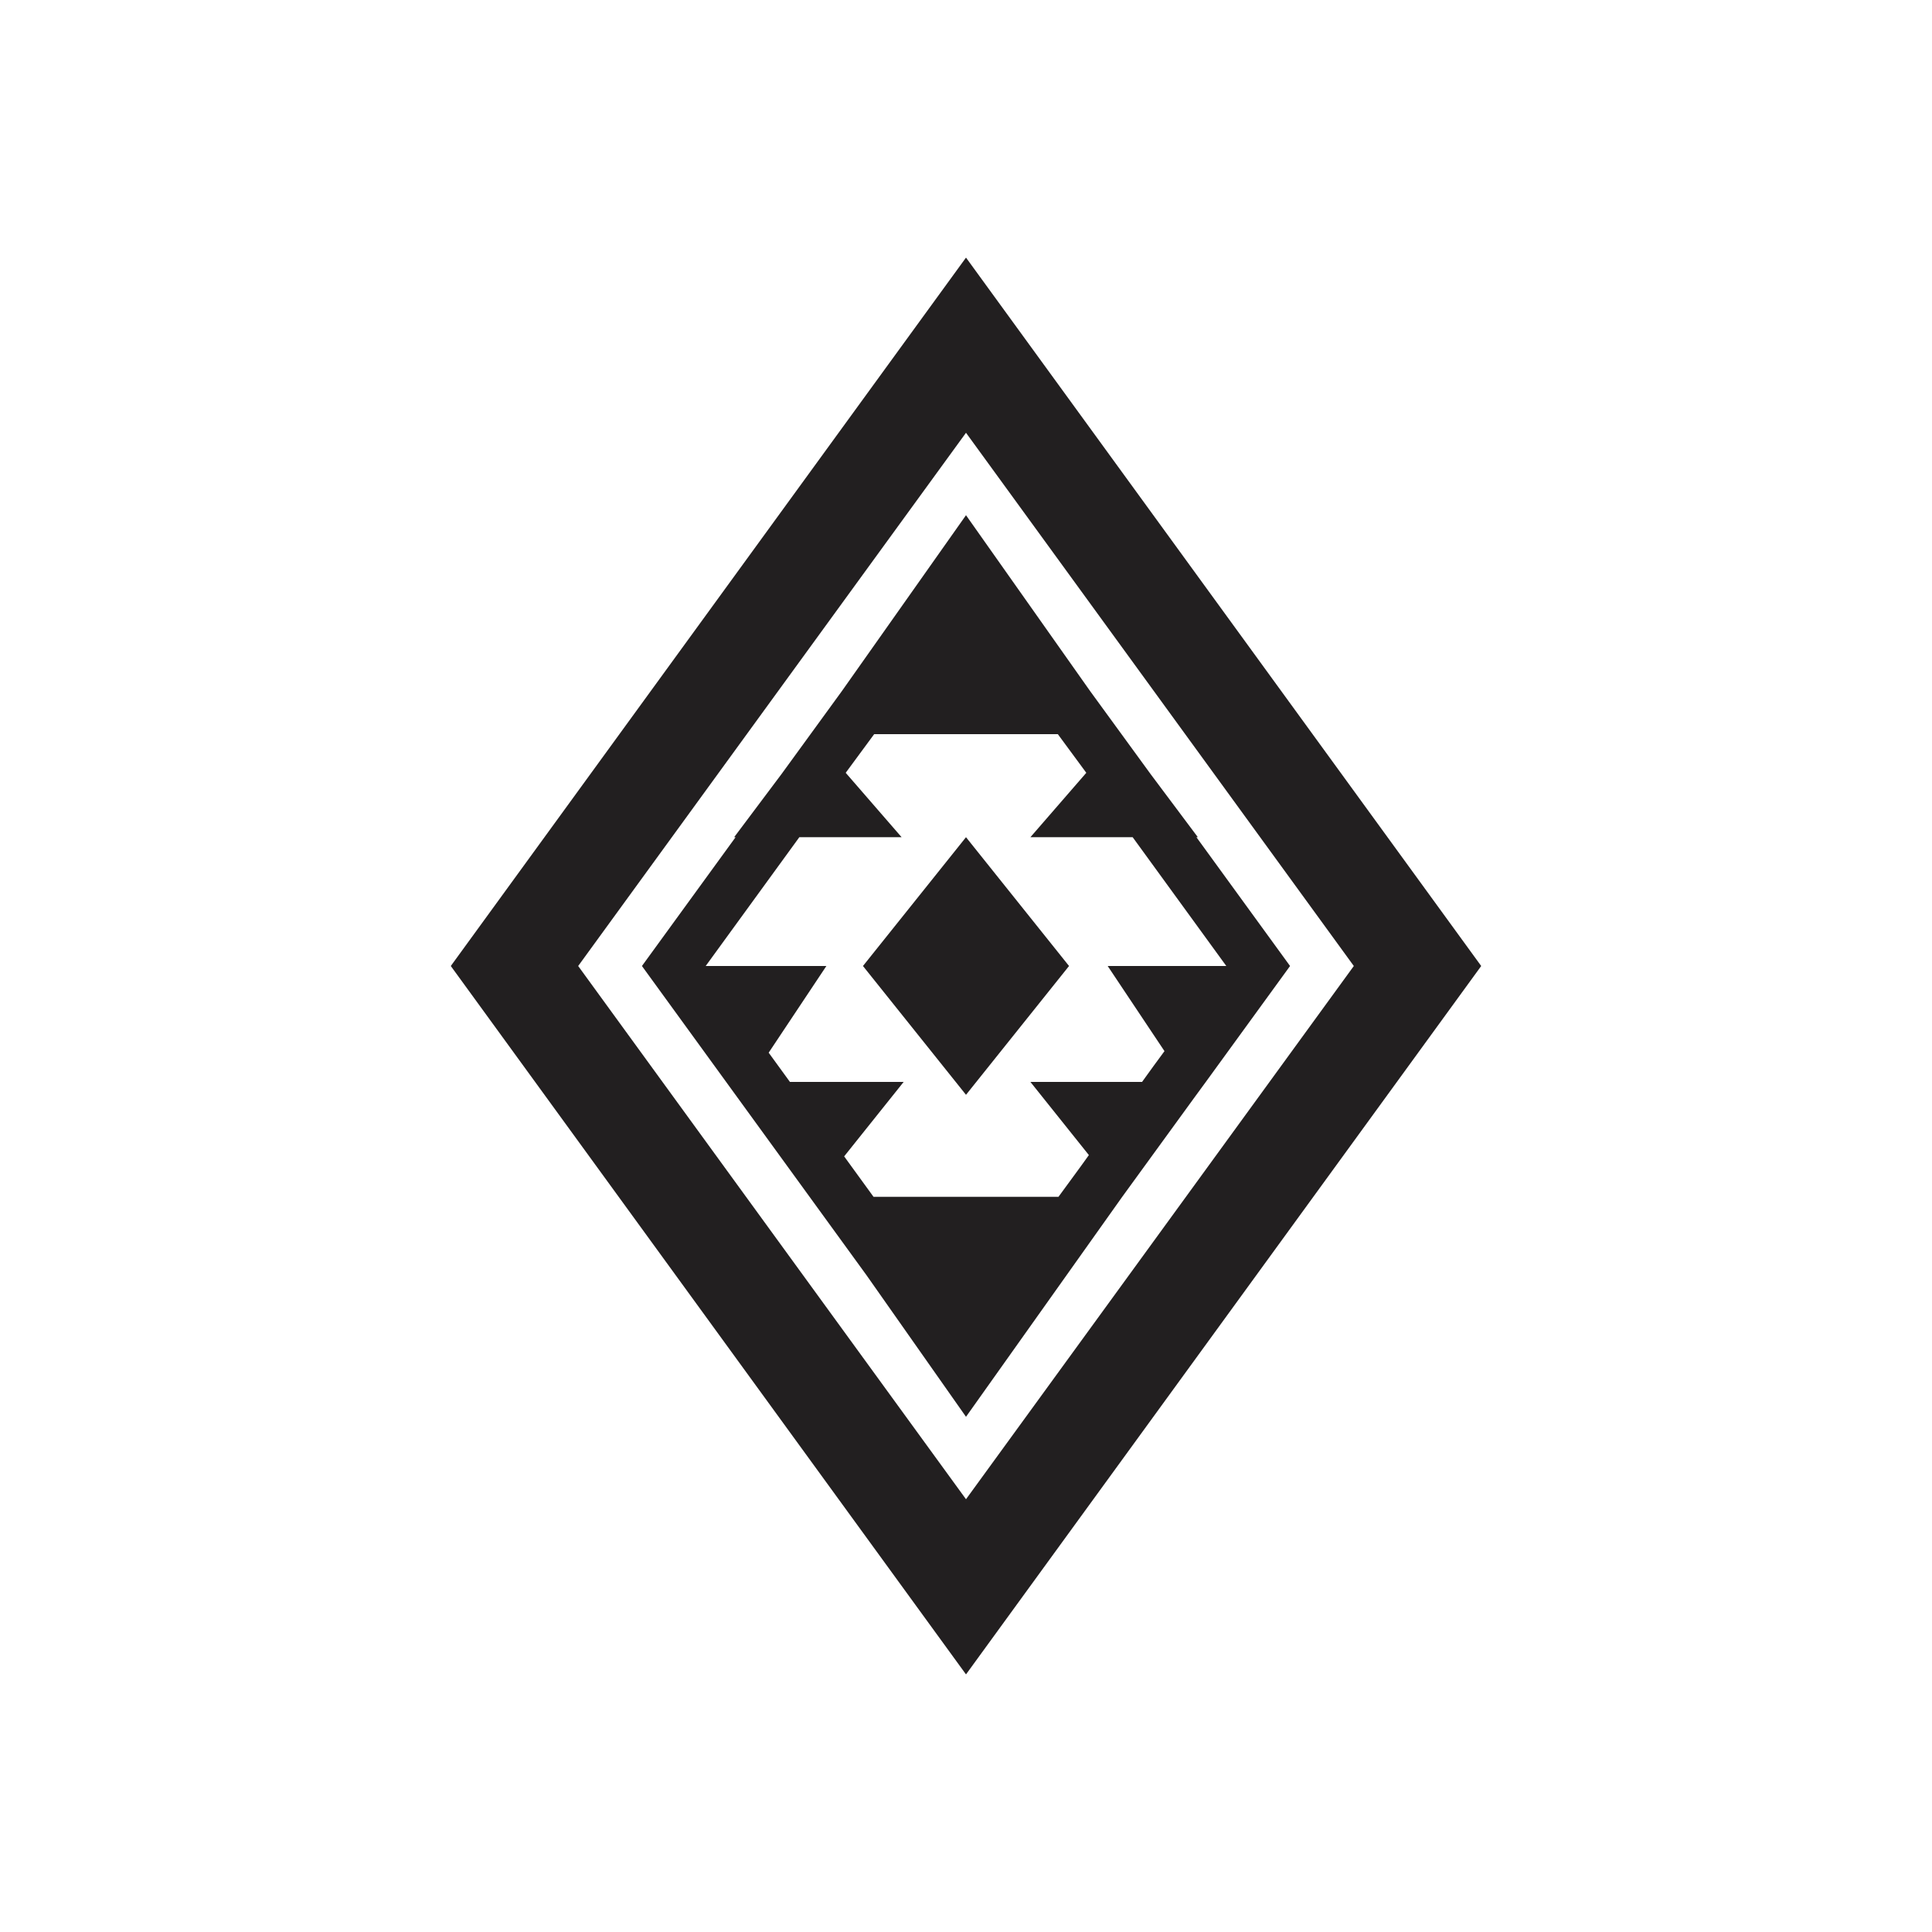 <svg id="Symbols" xmlns="http://www.w3.org/2000/svg" viewBox="0 0 150 150"><defs><style>.cls-1{fill:#221f20;}</style></defs><title>Anümka-bold</title><path class="cls-1" d="M75,130l40-55L75,20,35,75Zm30.11-55L75,116.4,44.89,75,75,33.6Z"/><polygon class="cls-1" points="67 75 75 85 83 75 75 65 67 75"/><path class="cls-1" d="M57,65h.11L49.84,75,67.27,99,75,110,87.13,92.92l5.64-7.76L93.62,84l6.54-9L92.89,65H93l-3.66-4.89-4.7-6.45L75,40,65.36,53.66l-4.7,6.46ZM95.21,75H86l4.41,6.61,0,0-.86,1.17L88.67,84H80l4.54,5.68-.64.89-1.72,2.35H67.82l-2.28-3.14L70.16,84H61.33l-1.65-2.27L64.16,75H54.79l7.27-10H70l-4.34-5,2.21-3H82.13l2.21,3L80,65h7.94Z"/></svg>